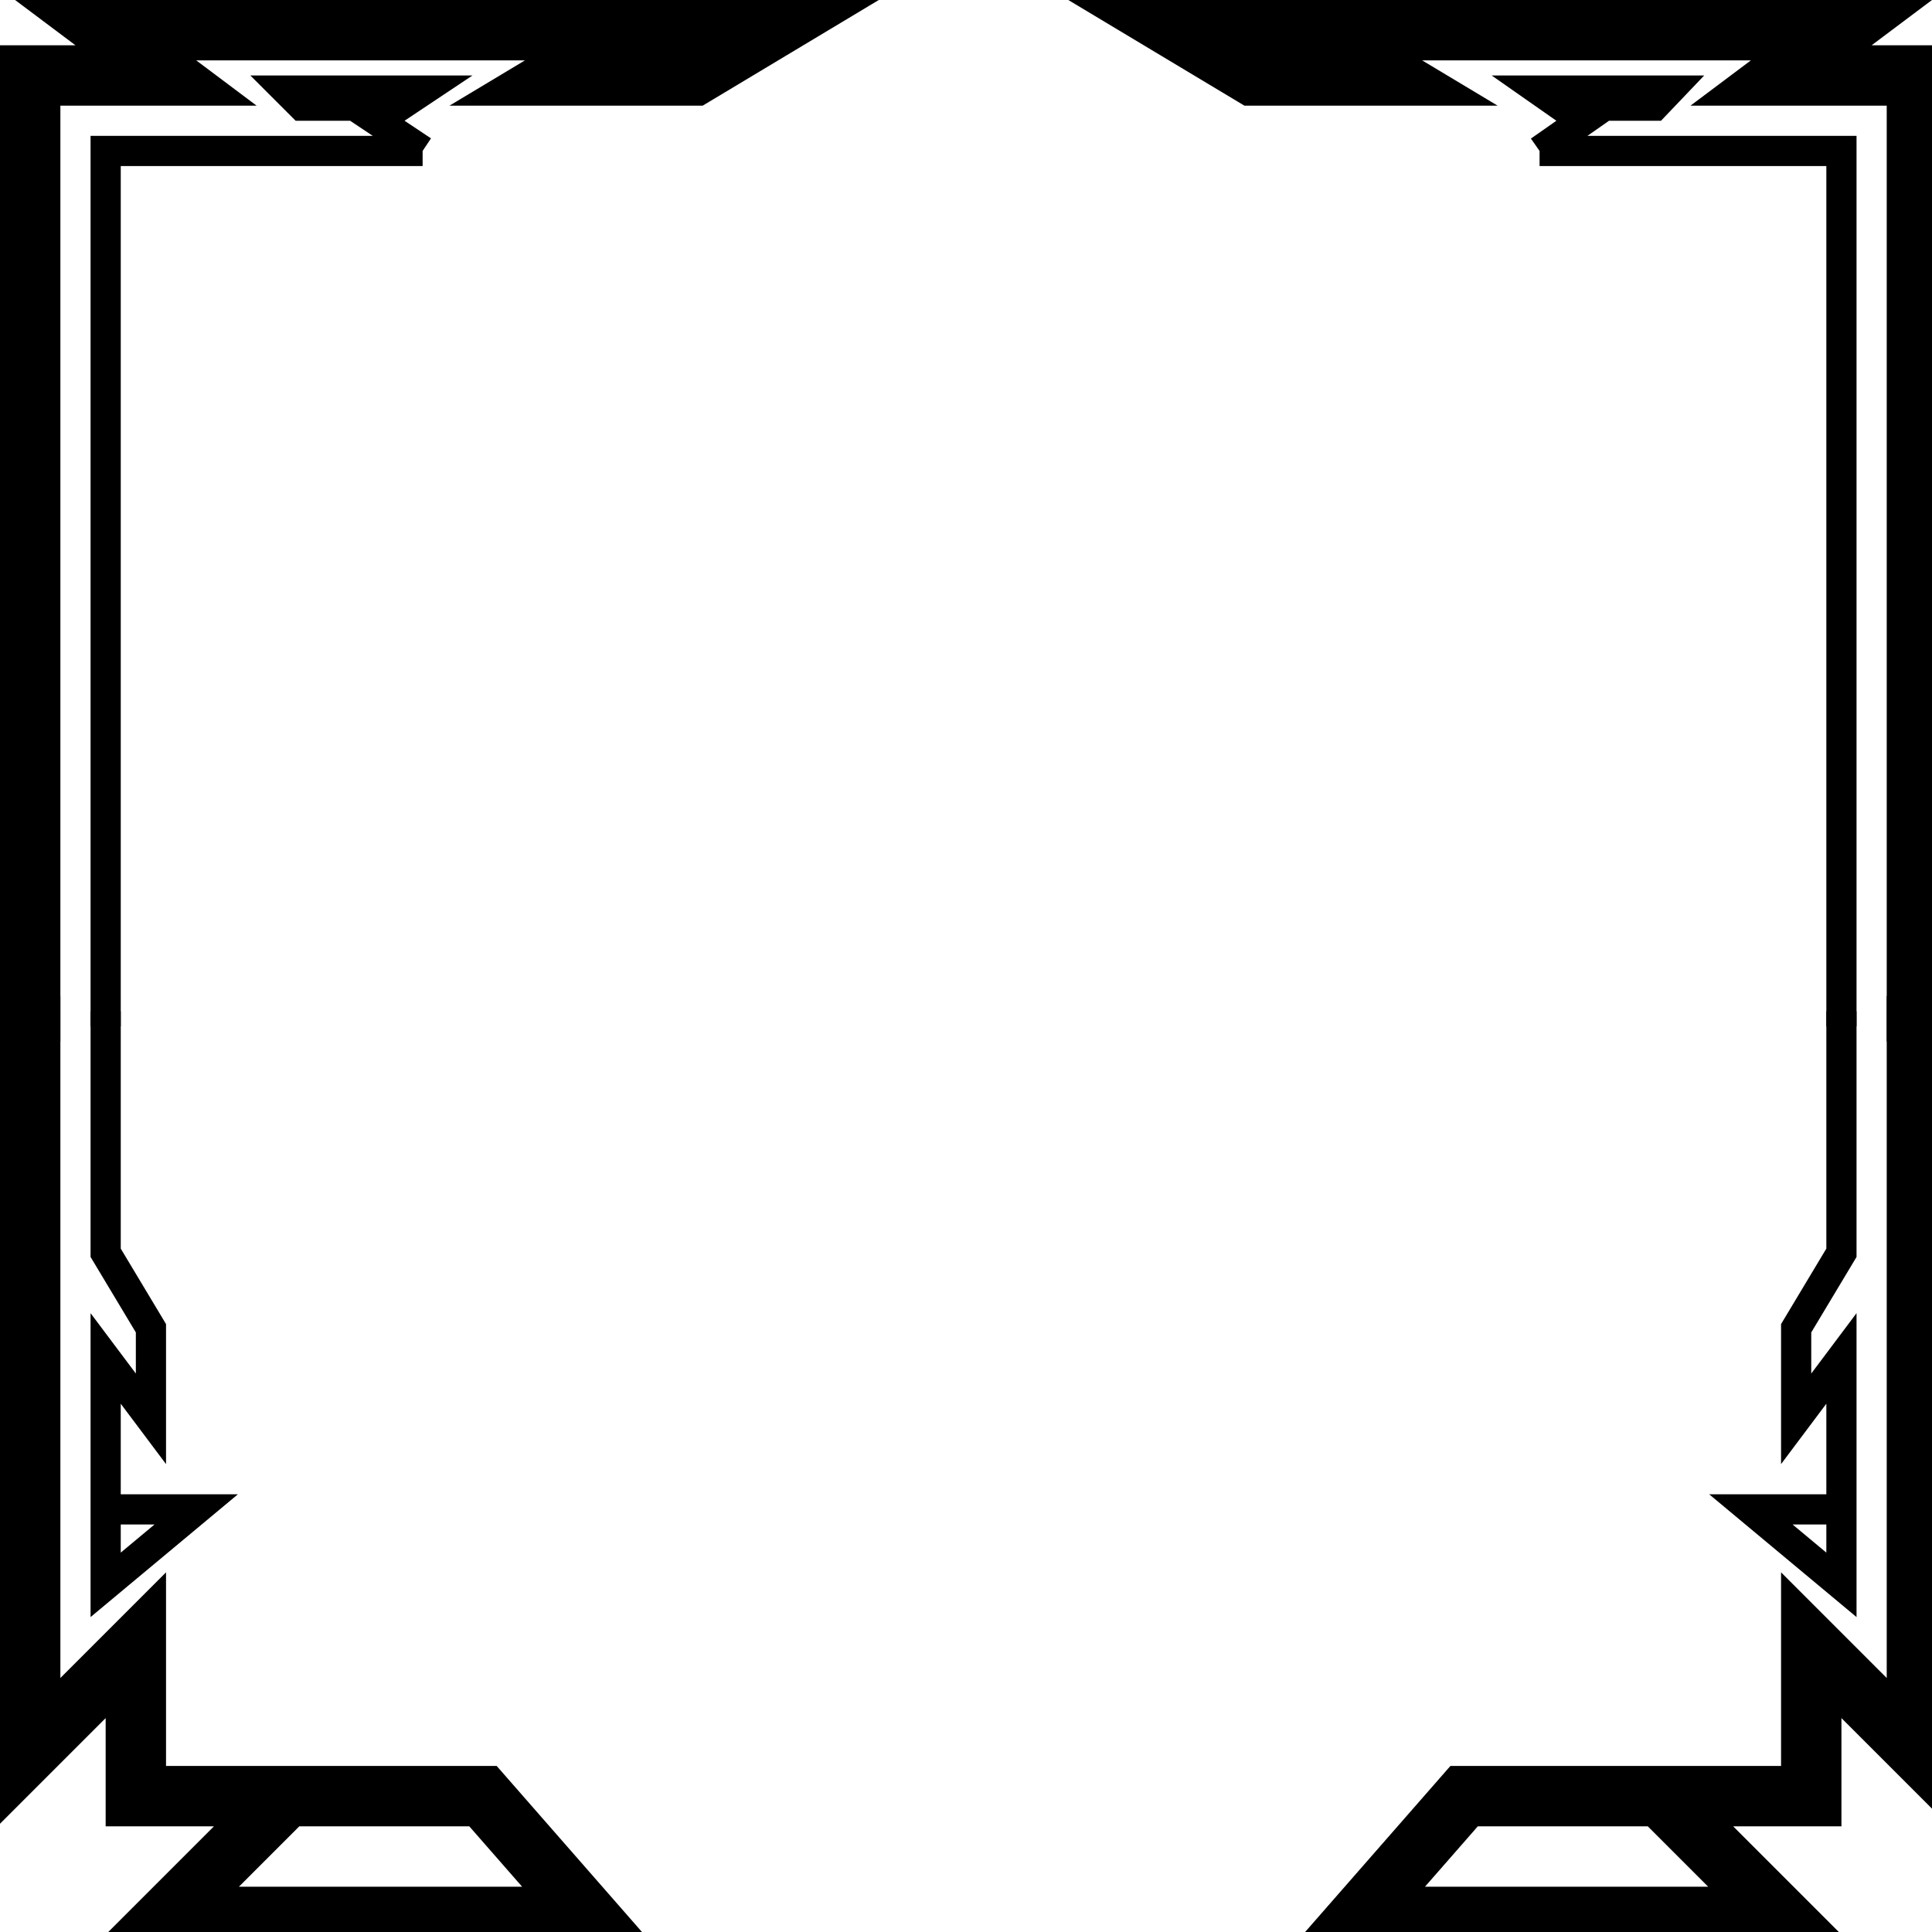 <svg width="64" height="64" viewBox="0 0 64 64" fill="none" xmlns="http://www.w3.org/2000/svg">
<g clip-path="url(#clip0_1_3)">
<path d="M9.5 59.5L5.5 63.5L19.5 63.5L16 59.5L9.5 59.5ZM9.5 59.5L4.5 59.5L4.5 54.5L1 58L1 54L1 33" stroke="black" stroke-width="2"/>
<path d="M3.5 50L6.5 50L3.5 52.5L3.5 45L5 47L5 44L3.5 41.5L3.5 33.5" stroke="black"/>
<path d="M55 59.5L59 63.5L45 63.5L48.5 59.5L55 59.5ZM55 59.5L60 59.5L60 54.5L63.5 58L63.5 54L63.5 33" stroke="black" stroke-width="2"/>
<path d="M61 50L58 50L61 52.5L61 45L59.5 47L59.5 44L61 41.5L61 33.5" stroke="black"/>
<path d="M1 34.5L1 13.5L1 2.5L5.5 2.5L3.5 1L25.5 1L23 2.5L18.5 2.5L21 1" stroke="black" stroke-width="2"/>
<path d="M63.5 34.5L63.5 13.5L63.5 2.5L59 2.5L61 1L39 1L41.5 2.5L46 2.5L43.5 1" stroke="black" stroke-width="2"/>
<path d="M14 5H3.5V34M14 5L12.5 4L14 3H9.5L10 3.5H13M14 5H12H10.5" stroke="black"/>
<path d="M51 5H61V34M51 5L52.429 4L51 3H55.286L54.809 3.5H51.952M51 5H52.905H54.333" stroke="black"/>
</g>
<defs>
<clipPath id="clip0_1_3">
<rect width="64" height="64" fill="white"/>
</clipPath>
</defs>
</svg>
